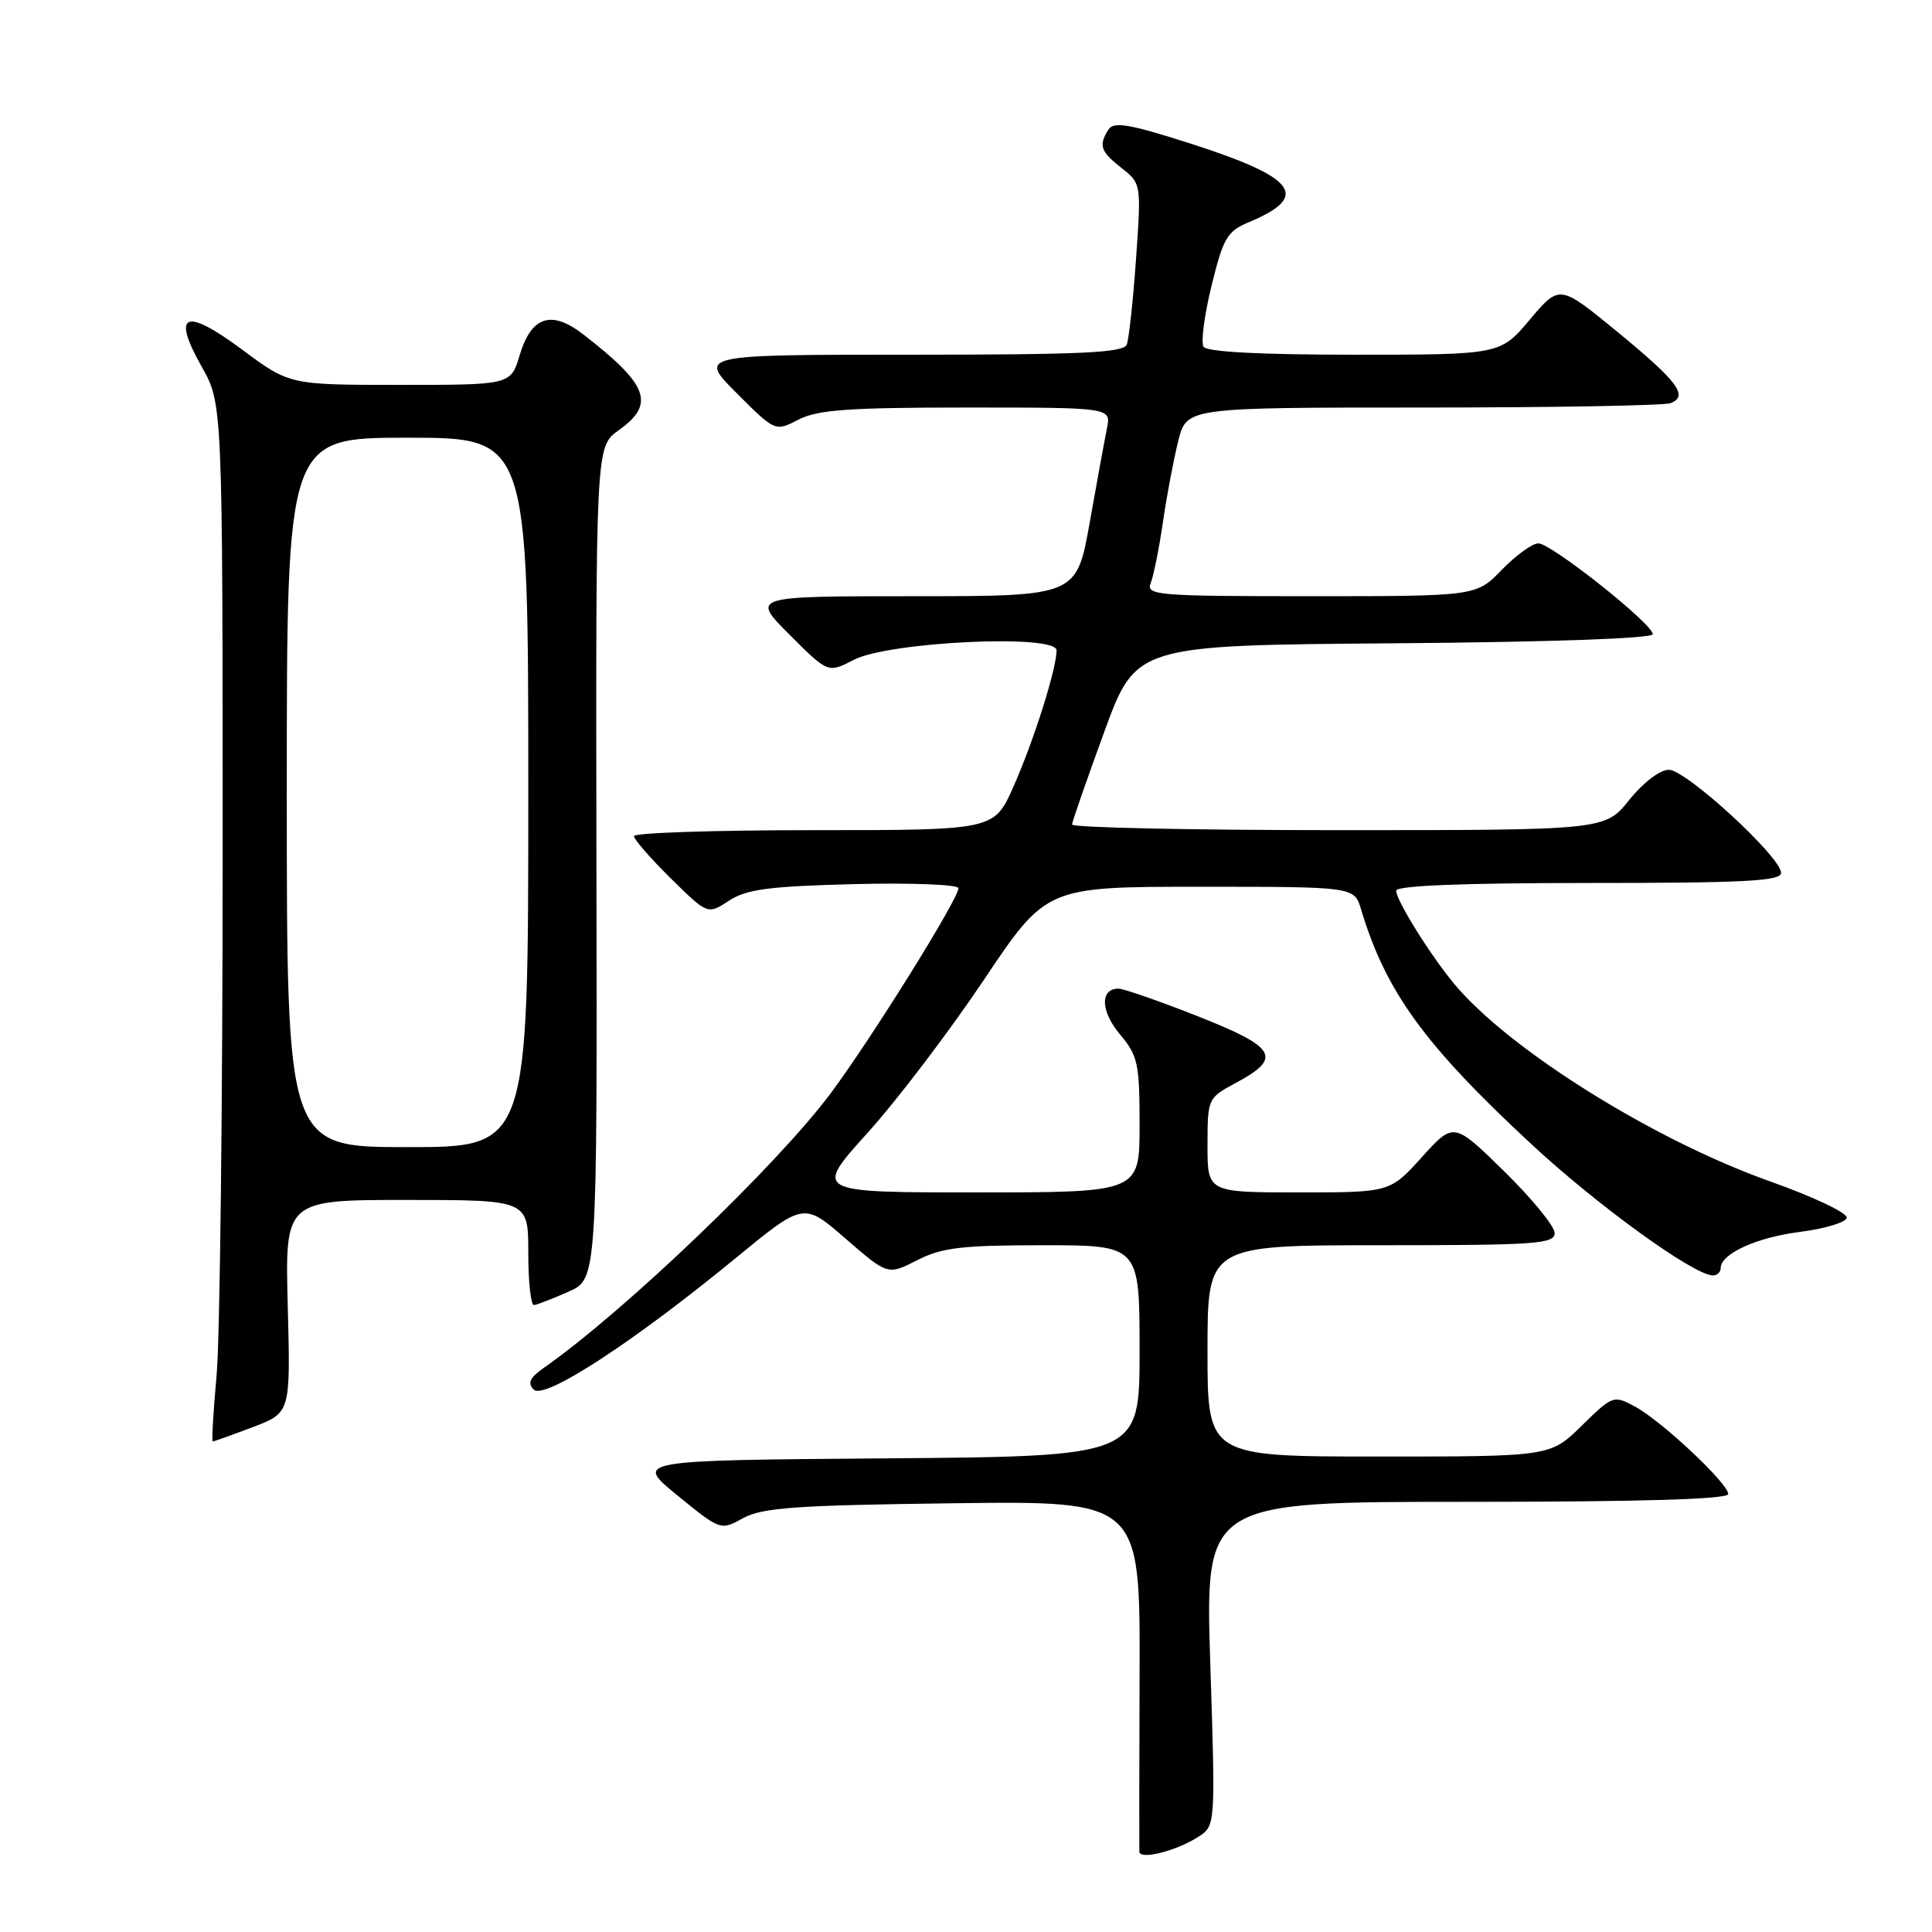 <?xml version="1.0" encoding="UTF-8" standalone="no"?>
<!DOCTYPE svg PUBLIC "-//W3C//DTD SVG 1.1//EN" "http://www.w3.org/Graphics/SVG/1.1/DTD/svg11.dtd" >
<svg xmlns="http://www.w3.org/2000/svg" xmlns:xlink="http://www.w3.org/1999/xlink" version="1.1" viewBox="0 0 256 256">
 <g >
 <path fill="currentColor"
d=" M 158.78 243.39 C 161.06 241.92 161.06 241.92 160.37 220.46 C 159.69 199.00 159.69 199.00 194.34 199.00 C 217.40 199.00 229.00 198.66 229.00 197.97 C 229.00 196.56 220.16 188.27 216.63 186.37 C 213.81 184.85 213.68 184.90 209.59 188.91 C 205.42 193.00 205.42 193.00 182.71 193.00 C 160.00 193.00 160.00 193.00 160.00 179.00 C 160.00 165.00 160.00 165.00 183.00 165.00 C 203.53 165.00 206.00 164.83 206.00 163.38 C 206.00 162.49 202.99 158.81 199.32 155.21 C 192.63 148.66 192.63 148.66 188.40 153.33 C 184.18 158.00 184.18 158.00 172.09 158.00 C 160.00 158.00 160.00 158.00 160.00 151.75 C 160.01 145.56 160.04 145.48 163.74 143.50 C 169.95 140.17 169.18 138.80 158.77 134.68 C 153.65 132.66 148.89 131.00 148.20 131.00 C 145.74 131.00 145.83 134.01 148.40 137.06 C 150.78 139.89 151.00 140.92 151.00 149.08 C 151.00 158.00 151.00 158.00 129.42 158.00 C 107.84 158.00 107.84 158.00 114.94 150.13 C 118.85 145.80 125.78 136.69 130.34 129.88 C 138.63 117.50 138.63 117.50 159.04 117.50 C 179.45 117.50 179.45 117.50 180.35 120.50 C 183.62 131.38 188.70 138.39 202.81 151.51 C 211.66 159.74 224.46 169.00 226.98 169.00 C 227.54 169.00 228.00 168.56 228.00 168.02 C 228.00 166.13 232.77 163.96 238.52 163.23 C 241.72 162.83 244.50 162.00 244.70 161.39 C 244.91 160.77 240.45 158.64 234.46 156.51 C 219.03 151.01 199.91 139.05 192.70 130.38 C 189.53 126.57 185.00 119.30 185.00 118.02 C 185.00 117.35 193.84 117.00 210.50 117.00 C 231.16 117.00 236.00 116.75 236.00 115.66 C 236.00 113.56 223.42 102.00 221.13 102.00 C 219.96 102.00 217.73 103.69 215.88 106.00 C 212.67 110.00 212.67 110.00 177.33 110.00 C 157.90 110.00 142.02 109.66 142.05 109.25 C 142.08 108.84 144.00 103.33 146.31 97.00 C 150.52 85.50 150.52 85.50 184.76 85.24 C 205.37 85.08 219.00 84.60 219.00 84.03 C 219.00 82.67 205.55 72.00 203.84 72.00 C 203.04 72.00 200.87 73.58 199.00 75.50 C 195.61 79.00 195.61 79.00 173.70 79.00 C 153.23 79.00 151.83 78.88 152.48 77.25 C 152.86 76.29 153.59 72.65 154.10 69.16 C 154.60 65.67 155.52 60.83 156.13 58.41 C 157.24 54.00 157.24 54.00 188.54 54.00 C 205.75 54.00 220.52 53.74 221.36 53.42 C 223.78 52.49 222.35 50.57 214.25 43.92 C 206.65 37.69 206.65 37.69 202.72 42.34 C 198.79 47.00 198.79 47.00 179.45 47.00 C 166.95 47.00 159.89 46.63 159.47 45.94 C 159.11 45.36 159.59 41.71 160.54 37.84 C 162.09 31.53 162.60 30.65 165.46 29.45 C 173.69 26.02 171.83 23.53 157.61 18.98 C 149.63 16.43 147.57 16.08 146.88 17.16 C 145.54 19.27 145.82 20.07 148.62 22.27 C 151.22 24.32 151.23 24.37 150.53 34.32 C 150.14 39.82 149.59 44.92 149.30 45.66 C 148.89 46.74 143.29 47.00 120.65 47.00 C 92.52 47.00 92.52 47.00 97.62 52.10 C 102.72 57.20 102.72 57.20 105.81 55.60 C 108.33 54.30 112.46 54.00 128.07 54.00 C 147.23 54.00 147.23 54.00 146.68 56.75 C 146.37 58.26 145.34 63.89 144.39 69.25 C 142.65 79.00 142.65 79.00 121.09 79.00 C 99.52 79.00 99.52 79.00 104.62 84.10 C 109.72 89.20 109.72 89.20 113.11 87.44 C 117.79 85.02 140.00 83.98 140.00 86.18 C 140.00 88.62 136.98 98.17 134.28 104.25 C 131.73 110.00 131.73 110.00 107.86 110.00 C 94.74 110.00 84.00 110.35 84.00 110.79 C 84.00 111.22 86.20 113.74 88.88 116.39 C 93.77 121.20 93.77 121.20 96.59 119.35 C 98.91 117.83 101.86 117.44 113.20 117.15 C 120.79 116.96 127.00 117.21 127.00 117.69 C 127.00 119.12 115.45 137.65 110.07 144.87 C 102.92 154.45 82.66 173.84 72.04 181.26 C 70.19 182.55 69.87 183.27 70.73 184.13 C 72.13 185.53 83.96 177.82 97.50 166.69 C 106.50 159.30 106.50 159.30 112.06 164.14 C 117.63 168.97 117.63 168.97 121.52 166.99 C 124.81 165.31 127.42 165.00 138.21 165.00 C 151.00 165.00 151.00 165.00 151.00 178.99 C 151.00 192.97 151.00 192.97 117.52 193.24 C 84.05 193.50 84.05 193.50 89.76 198.15 C 95.48 202.81 95.48 202.81 98.49 201.15 C 101.01 199.77 105.53 199.45 126.28 199.19 C 151.07 198.87 151.07 198.87 151.00 221.69 C 150.96 234.23 150.95 244.89 150.97 245.36 C 151.01 246.49 155.89 245.26 158.78 243.39 Z  M 33.50 189.10 C 38.50 187.20 38.50 187.20 38.13 173.10 C 37.76 159.00 37.76 159.00 53.88 159.00 C 70.00 159.00 70.00 159.00 70.00 166.00 C 70.00 169.85 70.34 172.97 70.75 172.93 C 71.16 172.89 73.22 172.09 75.32 171.16 C 79.13 169.48 79.13 169.48 79.03 114.33 C 78.94 59.18 78.94 59.18 81.97 57.02 C 86.87 53.53 85.95 51.02 77.30 44.32 C 73.06 41.03 70.41 41.90 68.86 47.06 C 67.68 51.00 67.68 51.00 53.03 51.00 C 38.38 51.00 38.38 51.00 32.13 46.36 C 24.51 40.70 22.70 41.44 26.72 48.58 C 29.50 53.50 29.50 53.50 29.50 113.50 C 29.50 146.50 29.14 177.44 28.70 182.25 C 28.26 187.06 28.03 191.00 28.20 191.00 C 28.36 191.00 30.75 190.14 33.50 189.10 Z  M 38.00 105.00 C 38.00 58.00 38.00 58.00 54.00 58.00 C 70.00 58.00 70.00 58.00 70.00 105.00 C 70.00 152.00 70.00 152.00 54.00 152.00 C 38.00 152.00 38.00 152.00 38.00 105.00 Z "/>
</g>
</svg>